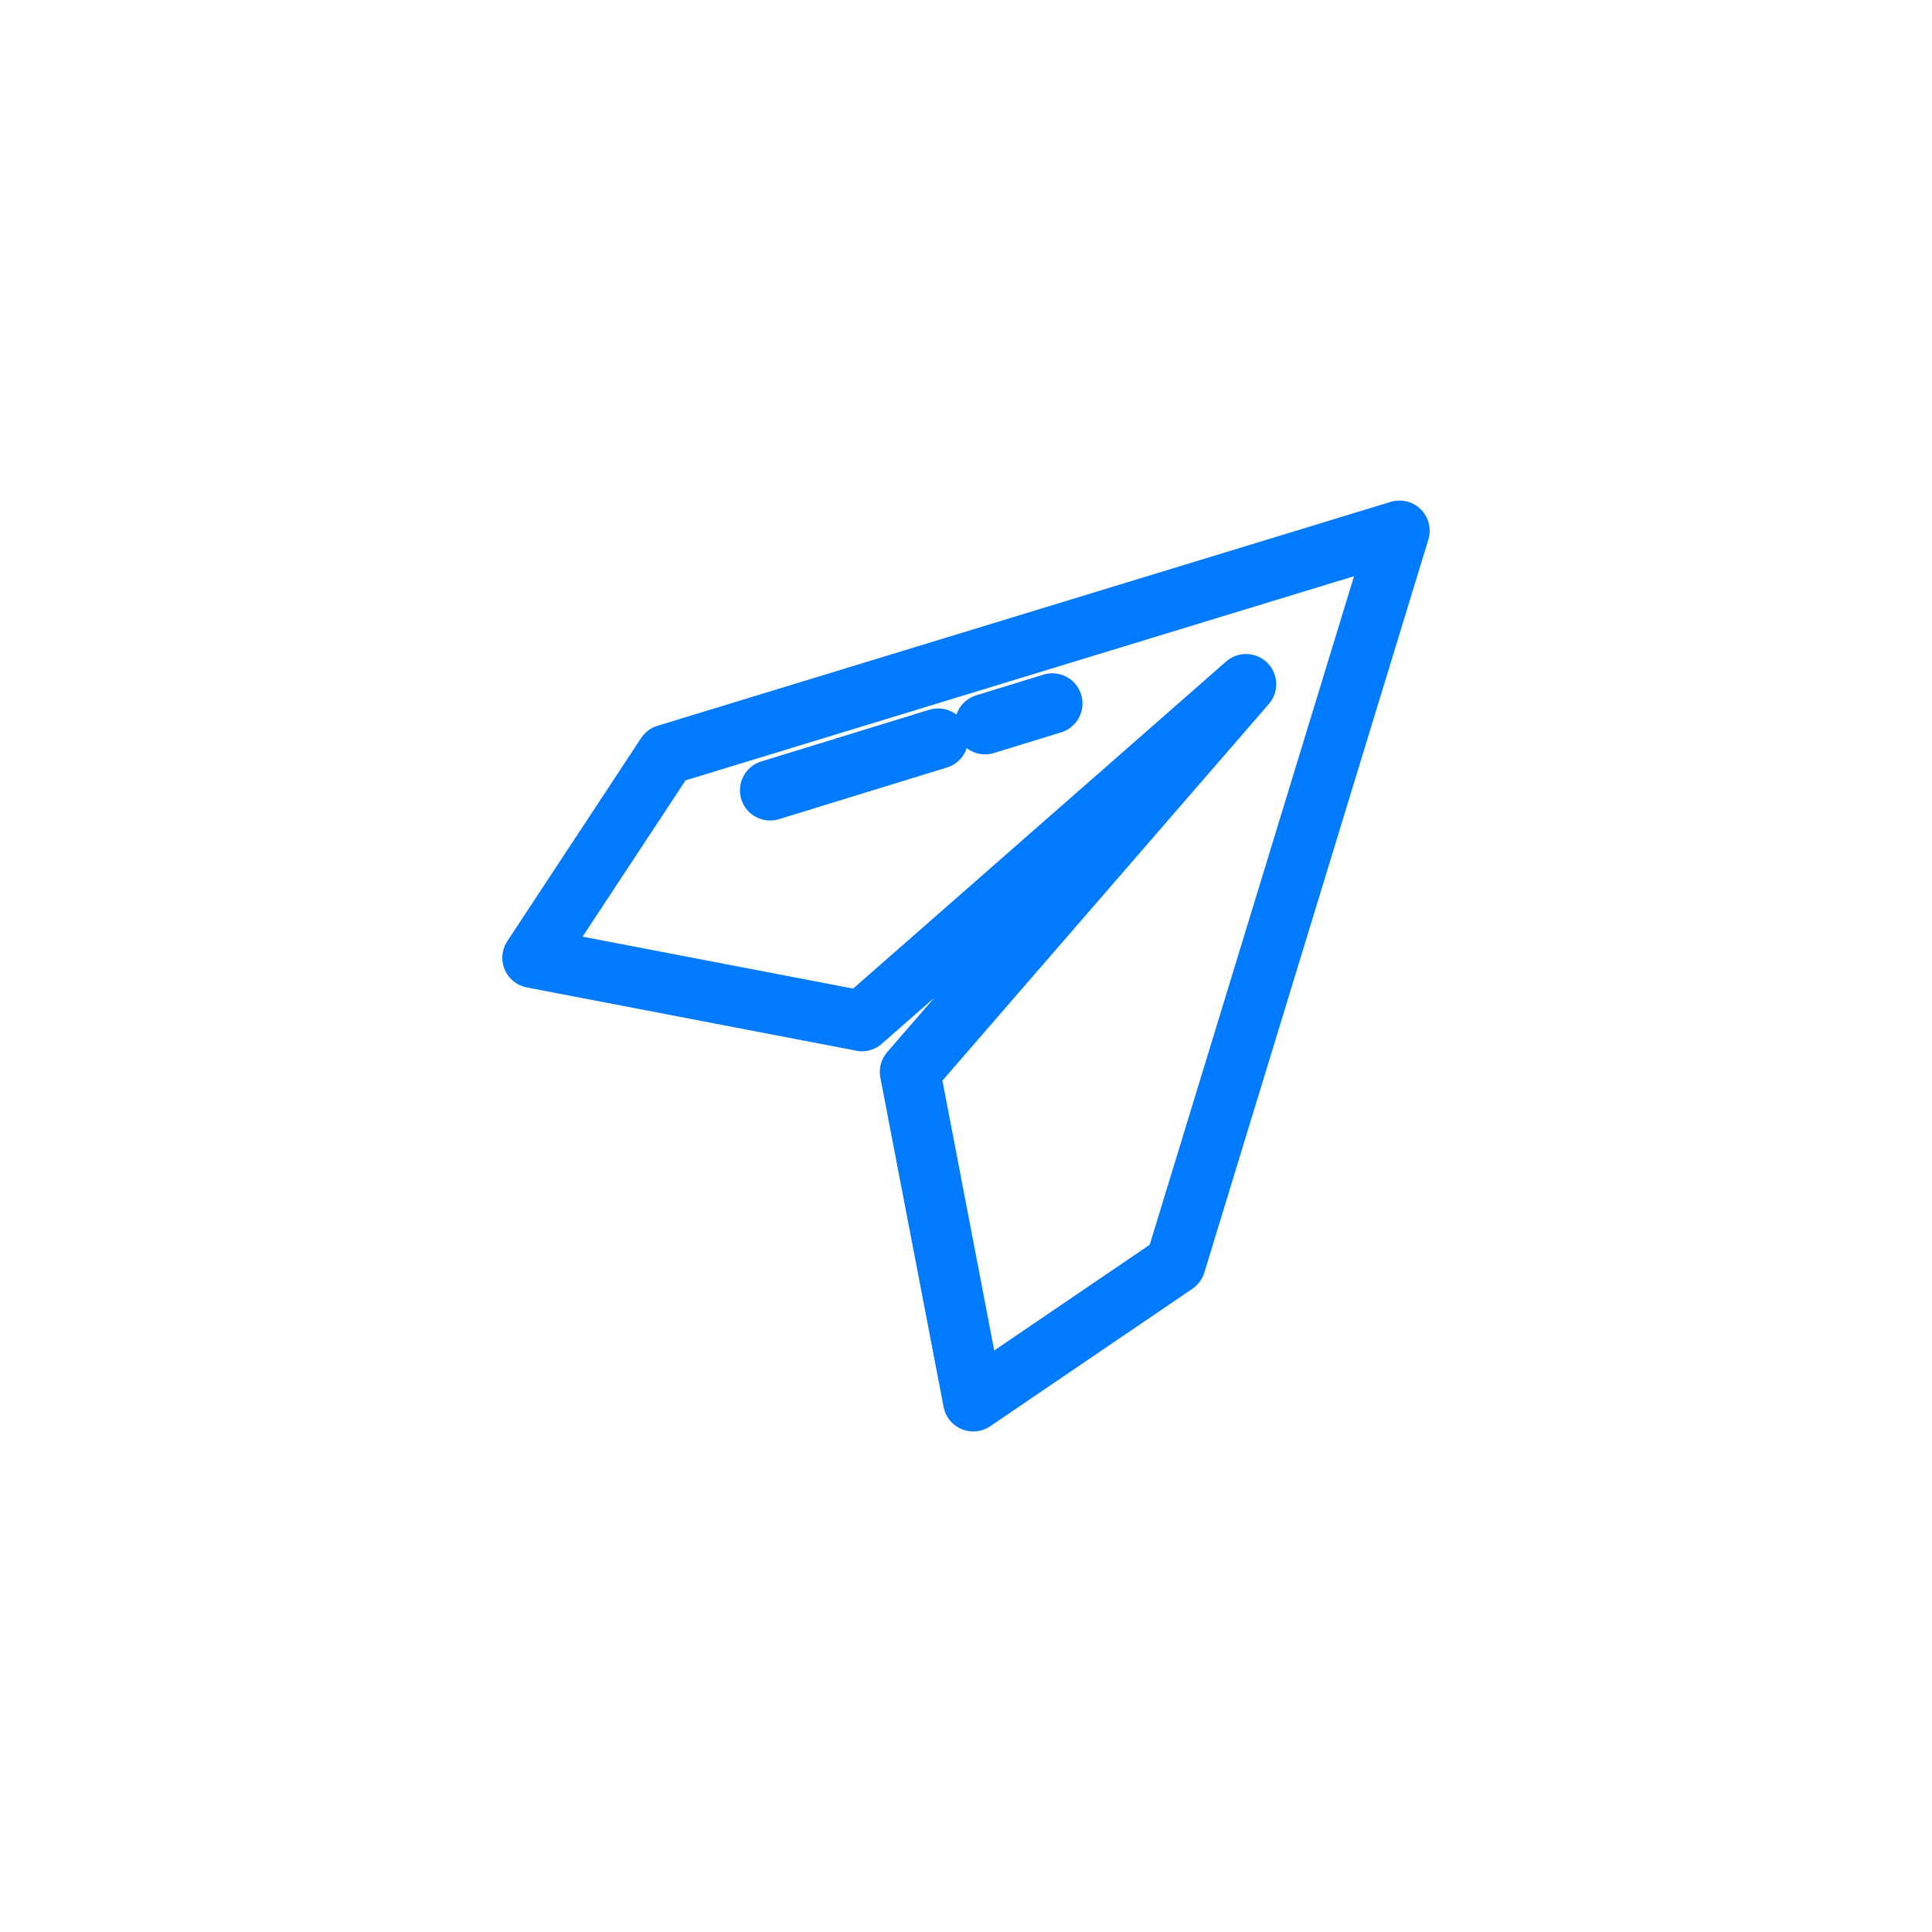 <?xml version="1.0" ?><svg width="45" height="45" style="enable-background:new 0 0 48 48;" version="1.1" viewBox="0 0 48 48" xml:space="preserve" xmlns="http://www.w3.org/2000/svg" xmlns:xlink="http://www.w3.org/1999/xlink"><style type="text/css">
	.st0{display:none;}
	.st1{fill:none;stroke:#007bff;stroke-width:1.5;stroke-linecap:round;stroke-linejoin:round;stroke-miterlimit:10;}
	.st2{fill:#007bff;}
</style><g class="st0" id="Padding__x26__Artboard"/><g id="Icons"><g><polyline class="st1" points="29.204,31.398 34.77,13.186 16.555,18.749 13.23,23.796 21.413,25.367     21.413,25.369 30.957,16.999 22.609,26.631 24.18,34.814 29.204,31.398   "/><line class="st1" x1="24.474" x2="26.144" y1="17.992" y2="17.478"/><line class="st1" x1="19.134" x2="23.307" y1="19.635" y2="18.351"/></g></g></svg>